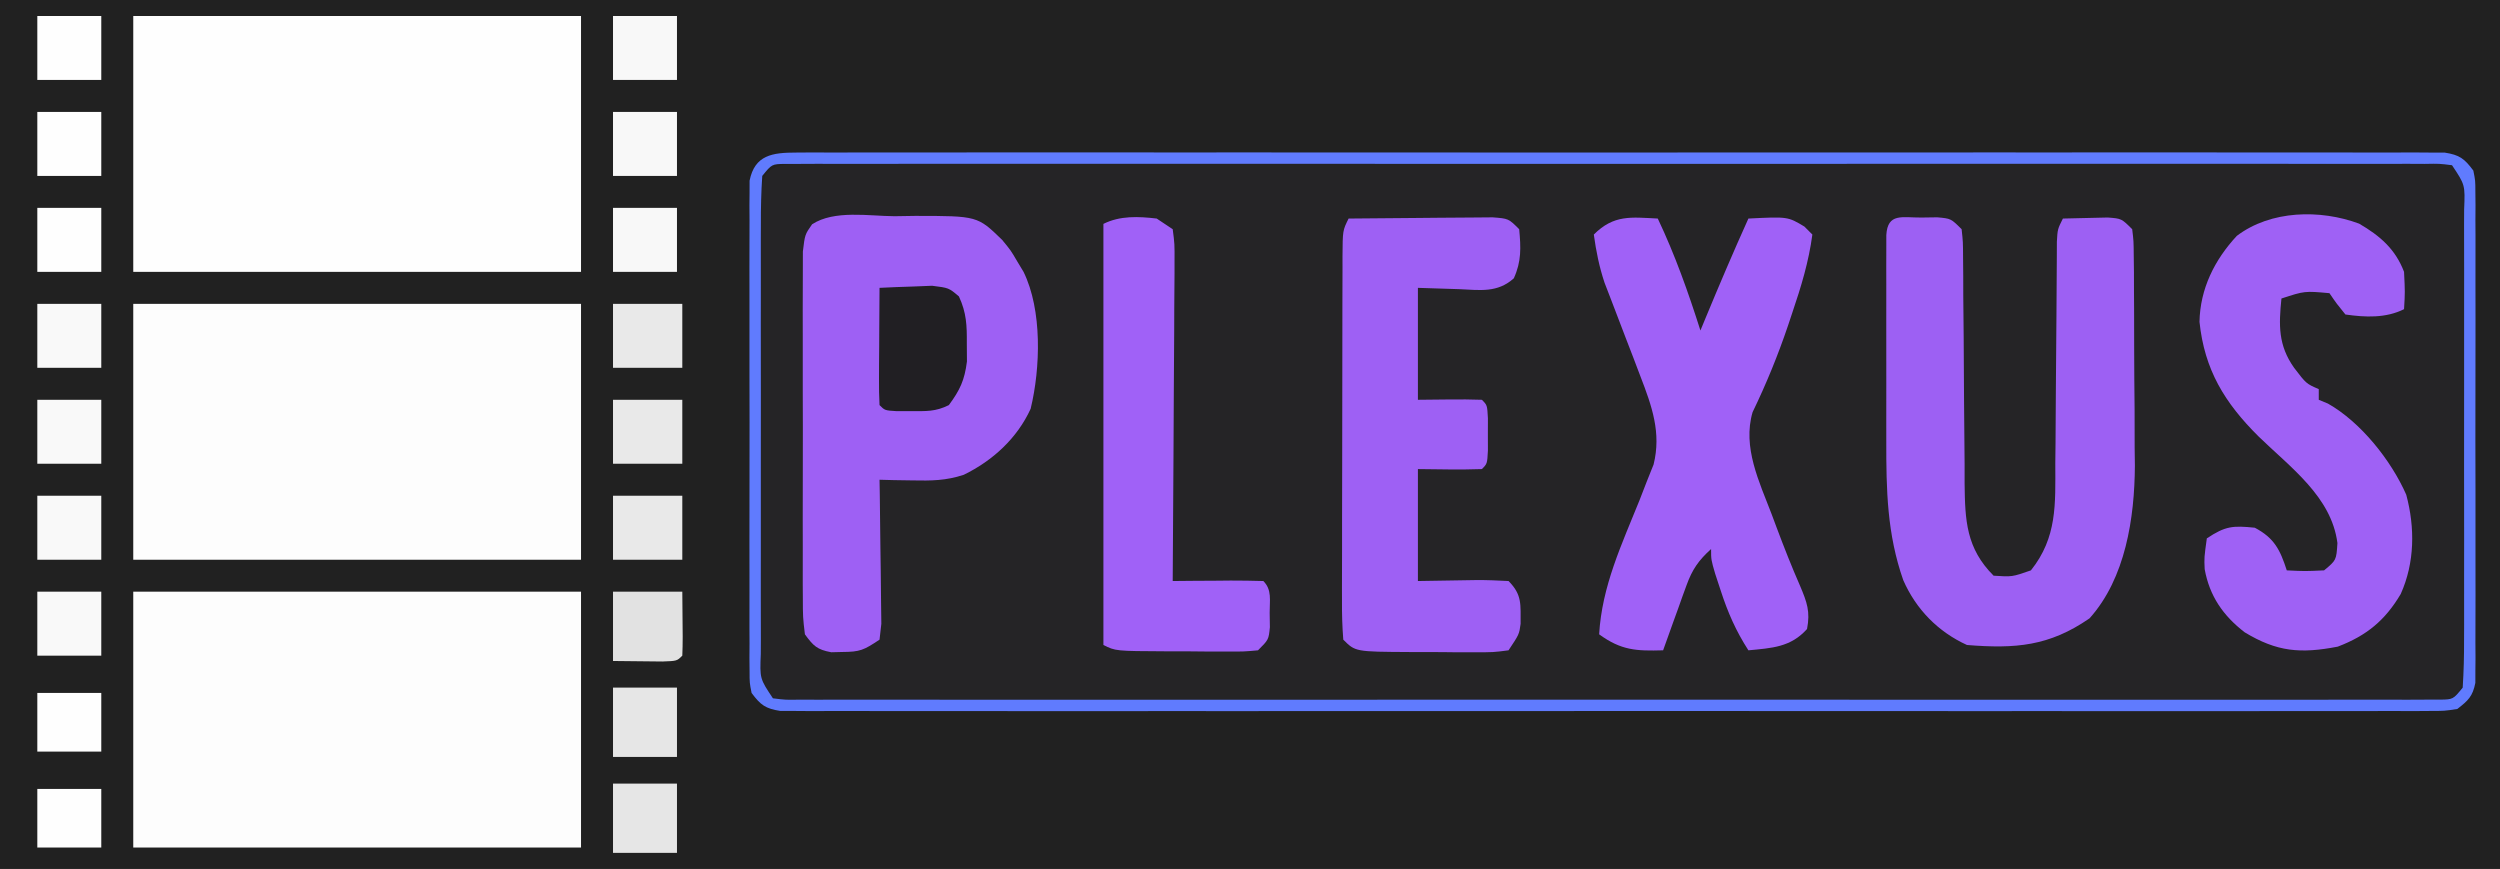 <?xml version="1.0" encoding="UTF-8"?>
<svg version="1.1" xmlns="http://www.w3.org/2000/svg" width="469" height="163">
<rect width="100%" height="100%" fill="#333333" stroke="none"/>
<path d="M0 0 C154.77 0 309.54 0 469 0 C469 53.79 469 107.58 469 163 C314.23 163 159.46 163 0 163 C0 109.21 0 55.42 0 0 Z " fill="#212121" transform="translate(0,0)"/>
<path d="M0 0 C1.1 -0.005 2.2 -0.01 3.333 -0.016 C4.552 -0.011 5.77 -0.007 7.026 -0.002 C8.312 -0.005 9.599 -0.009 10.925 -0.012 C14.508 -0.02 18.091 -0.016 21.674 -0.01 C25.533 -0.005 29.393 -0.012 33.253 -0.018 C40.818 -0.027 48.384 -0.025 55.95 -0.019 C62.096 -0.014 68.243 -0.014 74.389 -0.016 C75.263 -0.016 76.136 -0.017 77.036 -0.017 C78.81 -0.018 80.584 -0.018 82.358 -0.019 C99.01 -0.025 115.661 -0.018 132.313 -0.007 C146.614 0.002 160.915 0 175.216 -0.009 C191.807 -0.02 208.397 -0.024 224.988 -0.018 C226.755 -0.017 228.523 -0.017 230.291 -0.016 C231.161 -0.016 232.03 -0.015 232.927 -0.015 C239.069 -0.013 245.211 -0.016 251.353 -0.021 C258.834 -0.027 266.315 -0.025 273.796 -0.014 C277.615 -0.009 281.435 -0.007 285.255 -0.014 C289.388 -0.021 293.521 -0.012 297.654 -0.002 C299.482 -0.009 299.482 -0.009 301.347 -0.016 C302.997 -0.008 302.997 -0.008 304.68 0 C306.113 0 306.113 0 307.574 0.001 C309.84 0.252 309.84 0.252 311.84 2.252 C312.039 5.284 312.113 8.226 312.099 11.259 C312.104 12.66 312.104 12.66 312.109 14.088 C312.118 17.184 312.112 20.28 312.106 23.377 C312.107 25.521 312.109 27.666 312.111 29.811 C312.114 34.31 312.11 38.809 312.101 43.308 C312.089 49.086 312.096 54.863 312.108 60.641 C312.115 65.07 312.113 69.5 312.108 73.93 C312.106 76.061 312.108 78.192 312.113 80.323 C312.118 83.296 312.11 86.27 312.099 89.244 C312.103 90.131 312.107 91.019 312.111 91.933 C312.069 98.023 312.069 98.023 309.84 100.252 C307.574 100.502 307.574 100.502 304.68 100.503 C303.03 100.511 303.03 100.511 301.347 100.519 C300.128 100.515 298.91 100.51 297.654 100.506 C296.368 100.509 295.081 100.512 293.756 100.515 C290.172 100.523 286.589 100.519 283.006 100.513 C279.147 100.509 275.287 100.516 271.427 100.521 C263.862 100.53 256.296 100.528 248.73 100.522 C242.584 100.518 236.437 100.517 230.291 100.519 C229.417 100.52 228.544 100.52 227.644 100.52 C225.87 100.521 224.096 100.522 222.322 100.522 C205.67 100.528 189.019 100.521 172.367 100.511 C158.066 100.502 143.765 100.503 129.464 100.512 C112.873 100.523 96.283 100.527 79.692 100.521 C77.925 100.521 76.157 100.52 74.389 100.519 C73.084 100.519 73.084 100.519 71.753 100.518 C65.611 100.517 59.469 100.52 53.327 100.524 C45.846 100.53 38.365 100.528 30.885 100.518 C27.065 100.512 23.245 100.51 19.425 100.517 C15.292 100.524 11.159 100.516 7.026 100.506 C5.198 100.512 5.198 100.512 3.333 100.519 C2.233 100.514 1.133 100.509 0 100.503 C-0.955 100.503 -1.91 100.503 -2.894 100.502 C-5.16 100.252 -5.16 100.252 -7.16 98.252 C-7.359 95.219 -7.433 92.278 -7.419 89.244 C-7.422 88.31 -7.426 87.377 -7.429 86.415 C-7.438 83.319 -7.432 80.223 -7.426 77.127 C-7.427 74.982 -7.429 72.837 -7.431 70.693 C-7.434 66.193 -7.43 61.694 -7.421 57.195 C-7.409 51.418 -7.416 45.64 -7.428 39.863 C-7.435 35.433 -7.433 31.003 -7.428 26.573 C-7.426 24.442 -7.428 22.312 -7.433 20.181 C-7.438 17.207 -7.43 14.233 -7.419 11.259 C-7.425 9.928 -7.425 9.928 -7.431 8.571 C-7.385 1.923 -6.764 0.002 0 0 Z " fill="#252426" transform="translate(150.16,30.748)"/>
<path d="M0 0 C27.72 0 55.44 0 84 0 C84 15.84 84 31.68 84 48 C56.28 48 28.56 48 0 48 C0 32.16 0 16.32 0 0 Z " fill="#FDFDFD" transform="translate(25,111)"/>
<path d="M0 0 C27.72 0 55.44 0 84 0 C84 15.84 84 31.68 84 48 C56.28 48 28.56 48 0 48 C0 32.16 0 16.32 0 0 Z " fill="#FDFDFD" transform="translate(25,57)"/>
<path d="M0 0 C27.72 0 55.44 0 84 0 C84 15.84 84 31.68 84 48 C56.28 48 28.56 48 0 48 C0 32.16 0 16.32 0 0 Z " fill="#FEFEFE" transform="translate(25,3)"/>
<path d="M0 0 C1.272 -0.02 2.543 -0.04 3.854 -0.061 C15.561 -0.054 15.561 -0.054 20.188 4.438 C21.832 6.438 21.832 6.438 23 8.438 C23.398 9.098 23.797 9.758 24.207 10.438 C27.721 17.605 27.395 28.44 25.539 36.121 C23.018 41.649 18.418 45.862 12.996 48.506 C9.647 49.617 6.895 49.634 3.375 49.562 C2.214 49.544 1.052 49.526 -0.145 49.508 C-1.465 49.473 -1.465 49.473 -2.812 49.438 C-2.789 50.785 -2.789 50.785 -2.765 52.16 C-2.714 55.488 -2.676 58.816 -2.648 62.145 C-2.633 63.586 -2.612 65.028 -2.586 66.469 C-2.55 68.54 -2.533 70.609 -2.52 72.68 C-2.496 74.549 -2.496 74.549 -2.472 76.457 C-2.584 77.44 -2.697 78.424 -2.812 79.438 C-5.782 81.417 -6.47 81.731 -9.812 81.75 C-10.493 81.767 -11.174 81.784 -11.875 81.801 C-14.526 81.304 -15.218 80.626 -16.812 78.438 C-17.193 75.25 -17.193 75.25 -17.201 71.26 C-17.209 70.169 -17.209 70.169 -17.217 69.056 C-17.23 66.652 -17.221 64.248 -17.211 61.844 C-17.213 60.174 -17.216 58.504 -17.22 56.834 C-17.224 53.333 -17.218 49.833 -17.204 46.333 C-17.187 41.843 -17.196 37.354 -17.214 32.865 C-17.225 29.416 -17.222 25.968 -17.214 22.519 C-17.212 20.864 -17.214 19.208 -17.221 17.553 C-17.229 15.24 -17.217 12.928 -17.201 10.615 C-17.198 9.299 -17.196 7.982 -17.193 6.625 C-16.812 3.438 -16.812 3.438 -15.464 1.514 C-11.286 -1.21 -4.802 -0.027 0 0 Z " fill="#9E60F4" transform="translate(167.812,40.562)"/>
<path d="M0 0 C0.989 -0.014 1.977 -0.028 2.996 -0.043 C5.562 0.188 5.562 0.188 7.562 2.188 C7.821 4.552 7.821 4.552 7.834 7.552 C7.844 8.673 7.854 9.795 7.865 10.951 C7.867 12.168 7.869 13.386 7.871 14.641 C7.896 17.204 7.922 19.768 7.947 22.332 C7.978 26.385 8 30.438 8.019 34.492 C8.038 38.396 8.08 42.299 8.121 46.203 C8.121 47.413 8.121 48.622 8.121 49.868 C8.203 56.818 8.407 62.032 13.562 67.188 C17.027 67.42 17.027 67.42 20.562 66.188 C25.506 59.984 25.149 53.79 25.137 46.105 C25.158 44.23 25.158 44.23 25.18 42.316 C25.214 39.011 25.233 35.706 25.242 32.4 C25.26 27.727 25.307 23.054 25.352 18.38 C25.375 15.895 25.391 13.41 25.399 10.925 C25.41 9.247 25.41 9.247 25.421 7.536 C25.424 6.549 25.428 5.562 25.431 4.545 C25.562 2.188 25.562 2.188 26.562 0.188 C28.354 0.134 30.146 0.095 31.938 0.062 C32.935 0.039 33.933 0.016 34.961 -0.008 C37.562 0.188 37.562 0.188 39.562 2.188 C39.83 4.391 39.83 4.391 39.853 7.165 C39.866 8.204 39.879 9.243 39.892 10.314 C39.894 11.444 39.896 12.574 39.898 13.738 C39.905 14.903 39.912 16.068 39.919 17.268 C39.929 19.744 39.933 22.22 39.933 24.696 C39.937 28.447 39.974 32.196 40.012 35.947 C40.018 38.357 40.022 40.766 40.023 43.176 C40.038 44.284 40.052 45.391 40.067 46.533 C40.011 56.32 38.326 67.651 31.562 75.188 C23.996 80.424 17.641 80.923 8.562 80.188 C3.155 77.721 -0.977 73.509 -3.379 68.047 C-6.428 59.386 -6.587 51.044 -6.57 41.945 C-6.571 40.781 -6.572 39.617 -6.573 38.418 C-6.574 35.969 -6.572 33.519 -6.568 31.07 C-6.562 27.305 -6.568 23.539 -6.574 19.773 C-6.574 17.393 -6.572 15.013 -6.57 12.633 C-6.572 11.501 -6.574 10.368 -6.576 9.202 C-6.573 8.164 -6.57 7.125 -6.567 6.055 C-6.566 5.137 -6.565 4.219 -6.564 3.273 C-6.31 -0.914 -3.586 0.023 0 0 Z " fill="#9D60F3" transform="translate(360.438,40.812)"/>
<path d="M0 0 C3.241 6.828 5.71 13.802 8 21 C8.315 20.238 8.629 19.476 8.953 18.691 C11.552 12.422 14.204 6.185 17 0 C24.385 -0.369 24.385 -0.369 27.5 1.5 C27.995 1.995 28.49 2.49 29 3 C28.318 8.112 26.898 12.764 25.25 17.625 C24.986 18.418 24.723 19.21 24.451 20.027 C22.558 25.624 20.363 31.002 17.785 36.324 C15.859 42.889 19.04 49.392 21.375 55.5 C21.679 56.316 21.983 57.132 22.297 57.973 C23.683 61.662 25.115 65.313 26.699 68.922 C27.992 71.98 28.633 73.743 28 77 C24.941 80.426 21.41 80.576 17 81 C14.666 77.381 13.139 73.905 11.812 69.812 C11.468 68.767 11.124 67.722 10.77 66.645 C10 64 10 64 10 62 C7.665 64.107 6.458 65.84 5.395 68.793 C5.133 69.505 4.872 70.217 4.604 70.951 C4.212 72.058 4.212 72.058 3.812 73.188 C3.54 73.937 3.267 74.687 2.986 75.459 C2.317 77.303 1.657 79.151 1 81 C-4.047 81.143 -6.852 81.017 -11 78 C-10.487 68.993 -6.757 61.107 -3.418 52.822 C-2.968 51.663 -2.518 50.503 -2.055 49.309 C-1.637 48.265 -1.219 47.221 -0.789 46.146 C0.697 40.219 -1.109 35.174 -3.25 29.621 C-3.915 27.868 -3.915 27.868 -4.594 26.08 C-5.29 24.277 -5.29 24.277 -6 22.438 C-6.922 20.042 -7.839 17.645 -8.75 15.246 C-9.157 14.191 -9.565 13.136 -9.984 12.049 C-10.99 9.029 -11.567 6.148 -12 3 C-8.239 -0.761 -5.027 -0.251 0 0 Z " fill="#A061F7" transform="translate(311,41)"/>
<path d="M0 0 C4.236 -0.049 8.471 -0.086 12.708 -0.11 C14.149 -0.12 15.59 -0.134 17.032 -0.151 C19.102 -0.175 21.172 -0.186 23.242 -0.195 C25.112 -0.211 25.112 -0.211 27.019 -0.227 C30 0 30 0 32 2 C32.319 5.445 32.442 8.03 30.992 11.211 C27.935 13.956 24.692 13.425 20.812 13.25 C16.945 13.126 16.945 13.126 13 13 C13 19.93 13 26.86 13 34 C14.959 33.979 16.919 33.959 18.938 33.938 C20.958 33.916 22.98 33.928 25 34 C26 35 26 35 26.133 37.469 C26.13 38.469 26.128 39.469 26.125 40.5 C26.129 42 26.129 42 26.133 43.531 C26 46 26 46 25 47 C20.998 47.144 17.006 47.042 13 47 C13 53.93 13 60.86 13 68 C18.505 67.921 18.505 67.921 24.009 67.82 C26.007 67.805 28.005 67.9 30 68 C32.607 70.607 32.239 72.473 32.266 76.027 C32 78 32 78 30 81 C27.143 81.372 27.143 81.372 23.531 81.363 C22.238 81.363 20.945 81.362 19.613 81.361 C18.939 81.353 18.264 81.345 17.569 81.336 C15.508 81.313 13.448 81.316 11.387 81.322 C1.267 81.267 1.267 81.267 -1 79 C-1.193 76.541 -1.262 74.196 -1.243 71.736 C-1.245 70.988 -1.247 70.24 -1.249 69.469 C-1.252 66.99 -1.242 64.511 -1.23 62.031 C-1.229 60.313 -1.229 58.594 -1.229 56.875 C-1.228 53.27 -1.219 49.666 -1.206 46.061 C-1.189 41.434 -1.185 36.807 -1.186 32.179 C-1.185 28.629 -1.18 25.08 -1.173 21.53 C-1.17 19.823 -1.168 18.117 -1.167 16.41 C-1.165 14.028 -1.156 11.646 -1.145 9.264 C-1.146 8.554 -1.146 7.844 -1.147 7.113 C-1.114 2.229 -1.114 2.229 0 0 Z " fill="#9E60F4" transform="translate(253,41)"/>
<path d="M0 0 C3.893 2.267 6.791 4.751 8.426 9.043 C8.613 12.855 8.613 12.855 8.426 16.043 C4.998 17.757 1.175 17.579 -2.574 17.043 C-4.199 15.043 -4.199 15.043 -5.574 13.043 C-10.228 12.623 -10.228 12.623 -14.574 14.043 C-15.086 19.054 -15.193 22.82 -12.199 27.043 C-9.923 30.026 -9.923 30.026 -7.574 31.043 C-7.574 31.703 -7.574 32.363 -7.574 33.043 C-7.007 33.278 -6.44 33.512 -5.855 33.754 C0.283 37.223 5.999 44.39 8.836 50.848 C10.495 57.024 10.442 63.609 7.801 69.48 C4.873 74.422 1.418 77.282 -4.012 79.355 C-10.985 80.701 -15.414 80.34 -21.484 76.656 C-25.516 73.544 -28.063 69.868 -28.977 64.82 C-29.074 62.668 -29.074 62.668 -28.574 59.043 C-25.086 56.717 -23.677 56.624 -19.574 57.043 C-15.914 58.975 -14.83 61.171 -13.574 65.043 C-10.158 65.21 -10.158 65.21 -6.574 65.043 C-4.276 63.135 -4.276 63.135 -4.074 59.918 C-5.196 51.223 -12.885 45.744 -18.877 39.912 C-25.234 33.6 -29.02 27.402 -29.949 18.418 C-29.834 12.229 -27.13 6.796 -22.953 2.297 C-16.599 -2.527 -7.311 -2.718 0 0 Z " fill="#9F61F5" transform="translate(442.574,41.957)"/>
<path d="M0 0 C1.663 -0.012 1.663 -0.012 3.359 -0.024 C4.581 -0.017 5.804 -0.01 7.064 -0.003 C8.359 -0.008 9.654 -0.013 10.988 -0.018 C14.589 -0.03 18.191 -0.024 21.793 -0.015 C25.674 -0.008 29.556 -0.018 33.437 -0.027 C41.044 -0.04 48.65 -0.037 56.257 -0.028 C62.437 -0.022 68.618 -0.021 74.798 -0.024 C76.116 -0.025 76.116 -0.025 77.46 -0.025 C79.245 -0.026 81.029 -0.027 82.814 -0.028 C99.56 -0.037 116.306 -0.027 133.052 -0.011 C147.432 0.003 161.811 0 176.19 -0.014 C192.875 -0.03 209.56 -0.036 226.245 -0.027 C228.023 -0.026 229.801 -0.025 231.579 -0.024 C232.891 -0.023 232.891 -0.023 234.23 -0.023 C240.406 -0.02 246.581 -0.024 252.756 -0.031 C260.278 -0.04 267.8 -0.038 275.322 -0.022 C279.163 -0.014 283.003 -0.011 286.843 -0.02 C291 -0.031 295.157 -0.018 299.313 -0.003 C300.536 -0.01 301.759 -0.017 303.018 -0.024 C304.127 -0.016 305.235 -0.008 306.377 0 C307.817 0.001 307.817 0.001 309.287 0.001 C312.109 0.443 312.999 1.116 314.689 3.378 C315.066 5.269 315.066 5.269 315.069 7.439 C315.078 8.263 315.086 9.087 315.095 9.937 C315.086 11.288 315.086 11.288 315.077 12.667 C315.085 14.094 315.085 14.094 315.093 15.55 C315.106 18.701 315.097 21.851 315.087 25.003 C315.089 27.188 315.092 29.374 315.096 31.56 C315.1 36.143 315.094 40.726 315.08 45.309 C315.063 51.191 315.072 57.072 315.09 62.954 C315.101 67.468 315.098 71.982 315.09 76.496 C315.088 78.665 315.09 80.834 315.097 83.003 C315.105 86.032 315.093 89.06 315.077 92.088 C315.083 92.989 315.089 93.89 315.095 94.818 C315.087 95.643 315.078 96.467 315.069 97.316 C315.068 98.033 315.067 98.749 315.066 99.486 C314.558 102.029 313.729 102.792 311.689 104.378 C309.287 104.754 309.287 104.754 306.377 104.755 C304.715 104.767 304.715 104.767 303.018 104.779 C301.796 104.772 300.573 104.765 299.313 104.758 C298.018 104.763 296.724 104.768 295.389 104.773 C291.788 104.785 288.186 104.779 284.584 104.77 C280.703 104.763 276.821 104.773 272.94 104.782 C265.333 104.795 257.727 104.792 250.12 104.783 C243.94 104.777 237.759 104.776 231.579 104.779 C230.261 104.78 230.261 104.78 228.917 104.78 C227.132 104.781 225.348 104.782 223.563 104.783 C206.817 104.792 190.071 104.782 173.325 104.766 C158.945 104.752 144.566 104.755 130.187 104.769 C113.502 104.785 96.817 104.791 80.132 104.782 C78.354 104.781 76.576 104.78 74.798 104.779 C73.486 104.778 73.486 104.778 72.147 104.778 C65.972 104.775 59.796 104.779 53.621 104.786 C46.099 104.795 38.577 104.793 31.055 104.777 C27.214 104.769 23.374 104.766 19.534 104.776 C15.377 104.786 11.22 104.773 7.064 104.758 C5.841 104.765 4.618 104.772 3.359 104.779 C2.25 104.771 1.142 104.763 0 104.755 C-0.96 104.755 -1.92 104.754 -2.91 104.754 C-5.732 104.312 -6.622 103.639 -8.311 101.378 C-8.689 99.486 -8.689 99.486 -8.692 97.316 C-8.705 96.08 -8.705 96.08 -8.718 94.818 C-8.712 93.918 -8.706 93.017 -8.7 92.088 C-8.705 91.137 -8.71 90.186 -8.716 89.205 C-8.729 86.054 -8.72 82.904 -8.71 79.753 C-8.712 77.567 -8.715 75.381 -8.719 73.195 C-8.723 68.612 -8.717 64.029 -8.703 59.446 C-8.685 53.564 -8.695 47.683 -8.713 41.801 C-8.724 37.287 -8.721 32.773 -8.713 28.259 C-8.711 26.09 -8.713 23.921 -8.72 21.752 C-8.728 18.723 -8.716 15.695 -8.7 12.667 C-8.709 11.315 -8.709 11.315 -8.718 9.937 C-8.71 9.112 -8.701 8.288 -8.692 7.439 C-8.691 6.723 -8.69 6.007 -8.689 5.269 C-7.727 0.447 -4.375 0.002 0 0 Z M-6.311 4.378 C-6.51 7.41 -6.584 10.352 -6.57 13.385 C-6.574 14.319 -6.577 15.252 -6.581 16.214 C-6.59 19.31 -6.584 22.406 -6.577 25.503 C-6.578 27.647 -6.58 29.792 -6.583 31.937 C-6.586 36.436 -6.582 40.935 -6.572 45.434 C-6.561 51.212 -6.567 56.989 -6.579 62.766 C-6.587 67.196 -6.584 71.626 -6.579 76.056 C-6.578 78.187 -6.579 80.318 -6.584 82.448 C-6.589 85.422 -6.581 88.396 -6.57 91.37 C-6.574 92.257 -6.578 93.144 -6.583 94.059 C-6.77 98.699 -6.77 98.699 -4.311 102.378 C-1.946 102.681 -1.946 102.681 0.849 102.629 C2.499 102.637 2.499 102.637 4.182 102.645 C6.01 102.638 6.01 102.638 7.874 102.631 C9.161 102.635 10.447 102.638 11.773 102.641 C15.356 102.649 18.939 102.645 22.522 102.639 C26.382 102.634 30.242 102.641 34.101 102.647 C41.667 102.656 49.233 102.654 56.798 102.648 C62.945 102.644 69.091 102.643 75.238 102.645 C76.548 102.646 76.548 102.646 77.884 102.646 C79.658 102.647 81.432 102.647 83.206 102.648 C99.858 102.654 116.51 102.647 133.162 102.636 C147.463 102.627 161.764 102.629 176.065 102.638 C192.655 102.649 209.246 102.653 225.836 102.647 C227.604 102.646 229.372 102.646 231.139 102.645 C232.009 102.645 232.879 102.645 233.775 102.644 C239.917 102.642 246.059 102.645 252.201 102.65 C259.682 102.656 267.163 102.654 274.644 102.644 C278.464 102.638 282.284 102.636 286.104 102.643 C290.237 102.65 294.37 102.642 298.503 102.631 C299.721 102.636 300.94 102.64 302.195 102.645 C303.295 102.64 304.395 102.635 305.529 102.629 C306.484 102.629 307.439 102.629 308.423 102.628 C310.888 102.594 310.888 102.594 312.689 100.378 C312.887 97.345 312.961 94.404 312.947 91.37 C312.951 90.436 312.954 89.503 312.958 88.541 C312.967 85.445 312.961 82.349 312.954 79.253 C312.956 77.108 312.957 74.963 312.96 72.818 C312.963 68.319 312.959 63.82 312.949 59.321 C312.938 53.543 312.944 47.766 312.956 41.989 C312.964 37.559 312.961 33.129 312.956 28.699 C312.955 26.568 312.956 24.437 312.961 22.307 C312.966 19.333 312.958 16.359 312.947 13.385 C312.953 12.054 312.953 12.054 312.96 10.696 C313.147 6.056 313.147 6.056 310.689 2.378 C308.323 2.074 308.323 2.074 305.529 2.126 C304.429 2.121 303.329 2.115 302.195 2.11 C300.367 2.117 300.367 2.117 298.503 2.124 C297.216 2.12 295.93 2.117 294.604 2.114 C291.021 2.106 287.438 2.11 283.855 2.116 C279.995 2.121 276.135 2.114 272.276 2.108 C264.71 2.099 257.144 2.101 249.579 2.107 C243.432 2.111 237.286 2.112 231.139 2.11 C230.266 2.11 229.393 2.109 228.493 2.109 C226.719 2.108 224.945 2.108 223.171 2.107 C206.519 2.101 189.867 2.108 173.215 2.119 C158.914 2.128 144.613 2.126 130.312 2.117 C113.722 2.106 97.131 2.102 80.541 2.108 C78.773 2.109 77.005 2.109 75.238 2.11 C74.368 2.11 73.498 2.111 72.602 2.111 C66.46 2.113 60.318 2.11 54.176 2.105 C46.695 2.099 39.214 2.101 31.733 2.111 C27.913 2.117 24.093 2.119 20.273 2.112 C16.14 2.105 12.007 2.114 7.874 2.124 C6.656 2.119 5.437 2.115 4.182 2.11 C2.532 2.118 2.532 2.118 0.849 2.126 C-0.107 2.126 -1.062 2.126 -2.046 2.127 C-4.511 2.161 -4.511 2.161 -6.311 4.378 Z " fill="#607BFE" transform="translate(149.311,28.622)"/>
<path d="M0 0 C0.99 0.66 1.98 1.32 3 2 C3.361 4.746 3.361 4.746 3.341 8.286 C3.341 8.93 3.341 9.574 3.342 10.237 C3.34 12.369 3.316 14.501 3.293 16.633 C3.287 18.11 3.283 19.587 3.28 21.063 C3.269 24.953 3.239 28.843 3.206 32.732 C3.175 36.7 3.162 40.669 3.146 44.637 C3.114 52.425 3.063 60.212 3 68 C4.823 67.983 4.823 67.983 6.684 67.965 C8.268 67.955 9.853 67.946 11.438 67.938 C12.24 67.929 13.042 67.921 13.869 67.912 C15.913 67.903 17.957 67.948 20 68 C21.666 69.666 21.171 71.66 21.188 73.938 C21.202 74.833 21.216 75.729 21.23 76.652 C21 79 21 79 19 81 C16.326 81.243 16.326 81.243 12.969 81.23 C11.165 81.228 11.165 81.228 9.324 81.225 C8.062 81.212 6.8 81.2 5.5 81.188 C3.607 81.187 3.607 81.187 1.676 81.186 C-7.72 81.14 -7.72 81.14 -10 80 C-10 53.93 -10 27.86 -10 1 C-6.873 -0.564 -3.42 -0.4 0 0 Z " fill="#A061F7" transform="translate(217,41)"/>
<path d="M0 0 C2.103 -0.108 4.208 -0.186 6.312 -0.25 C8.07 -0.32 8.07 -0.32 9.863 -0.391 C13 0 13 0 14.895 1.613 C16.32 4.691 16.398 7.051 16.375 10.438 C16.383 11.55 16.39 12.662 16.398 13.809 C15.962 17.301 15.088 19.195 13 22 C10.499 23.251 8.726 23.133 5.938 23.125 C4.59 23.129 4.59 23.129 3.215 23.133 C1 23 1 23 0 22 C-0.087 20.365 -0.107 18.727 -0.098 17.09 C-0.094 16.1 -0.091 15.111 -0.088 14.092 C-0.08 13.051 -0.071 12.01 -0.062 10.938 C-0.058 9.893 -0.053 8.848 -0.049 7.771 C-0.037 5.181 -0.021 2.59 0 0 Z " fill="#211F23" transform="translate(165,54)"/>
<path d="M0 0 C4.29 0 8.58 0 13 0 C13.098 9.277 13.098 9.277 13 12 C12 13 12 13 9.277 13.098 C6.185 13.065 3.092 13.033 0 13 C0 8.71 0 4.42 0 0 Z " fill="#E2E2E2" transform="translate(115,111)"/>
<path d="M0 0 C3.96 0 7.92 0 12 0 C12 4.29 12 8.58 12 13 C8.04 13 4.08 13 0 13 C0 8.71 0 4.42 0 0 Z " fill="#E6E6E6" transform="translate(115,147)"/>
<path d="M0 0 C3.96 0 7.92 0 12 0 C12 4.29 12 8.58 12 13 C8.04 13 4.08 13 0 13 C0 8.71 0 4.42 0 0 Z " fill="#E6E6E6" transform="translate(115,129)"/>
<path d="M0 0 C4.29 0 8.58 0 13 0 C13 3.96 13 7.92 13 12 C8.71 12 4.42 12 0 12 C0 8.04 0 4.08 0 0 Z " fill="#E9E9E9" transform="translate(115,93)"/>
<path d="M0 0 C4.29 0 8.58 0 13 0 C13 3.96 13 7.92 13 12 C8.71 12 4.42 12 0 12 C0 8.04 0 4.08 0 0 Z " fill="#E9E9E9" transform="translate(115,75)"/>
<path d="M0 0 C4.29 0 8.58 0 13 0 C13 3.96 13 7.92 13 12 C8.71 12 4.42 12 0 12 C0 8.04 0 4.08 0 0 Z " fill="#E9E9E9" transform="translate(115,57)"/>
<path d="M0 0 C3.96 0 7.92 0 12 0 C12 3.96 12 7.92 12 12 C8.04 12 4.08 12 0 12 C0 8.04 0 4.08 0 0 Z " fill="#F9F9F9" transform="translate(7,111)"/>
<path d="M0 0 C3.96 0 7.92 0 12 0 C12 3.96 12 7.92 12 12 C8.04 12 4.08 12 0 12 C0 8.04 0 4.08 0 0 Z " fill="#F9F9F9" transform="translate(7,93)"/>
<path d="M0 0 C3.96 0 7.92 0 12 0 C12 3.96 12 7.92 12 12 C8.04 12 4.08 12 0 12 C0 8.04 0 4.08 0 0 Z " fill="#F9F9F9" transform="translate(7,75)"/>
<path d="M0 0 C3.96 0 7.92 0 12 0 C12 3.96 12 7.92 12 12 C8.04 12 4.08 12 0 12 C0 8.04 0 4.08 0 0 Z " fill="#F9F9F9" transform="translate(7,57)"/>
<path d="M0 0 C3.96 0 7.92 0 12 0 C12 3.96 12 7.92 12 12 C8.04 12 4.08 12 0 12 C0 8.04 0 4.08 0 0 Z " fill="#F8F8F8" transform="translate(115,39)"/>
<path d="M0 0 C3.96 0 7.92 0 12 0 C12 3.96 12 7.92 12 12 C8.04 12 4.08 12 0 12 C0 8.04 0 4.08 0 0 Z " fill="#FEFEFE" transform="translate(7,39)"/>
<path d="M0 0 C3.96 0 7.92 0 12 0 C12 3.96 12 7.92 12 12 C8.04 12 4.08 12 0 12 C0 8.04 0 4.08 0 0 Z " fill="#F8F8F8" transform="translate(115,21)"/>
<path d="M0 0 C3.96 0 7.92 0 12 0 C12 3.96 12 7.92 12 12 C8.04 12 4.08 12 0 12 C0 8.04 0 4.08 0 0 Z " fill="#FEFEFE" transform="translate(7,21)"/>
<path d="M0 0 C3.96 0 7.92 0 12 0 C12 3.96 12 7.92 12 12 C8.04 12 4.08 12 0 12 C0 8.04 0 4.08 0 0 Z " fill="#F8F8F8" transform="translate(115,3)"/>
<path d="M0 0 C3.96 0 7.92 0 12 0 C12 3.96 12 7.92 12 12 C8.04 12 4.08 12 0 12 C0 8.04 0 4.08 0 0 Z " fill="#FEFEFE" transform="translate(7,3)"/>
<path d="M0 0 C3.96 0 7.92 0 12 0 C12 3.63 12 7.26 12 11 C8.04 11 4.08 11 0 11 C0 7.37 0 3.74 0 0 Z " fill="#FEFEFE" transform="translate(7,148)"/>
<path d="M0 0 C3.96 0 7.92 0 12 0 C12 3.63 12 7.26 12 11 C8.04 11 4.08 11 0 11 C0 7.37 0 3.74 0 0 Z " fill="#FEFEFE" transform="translate(7,130)"/>
</svg>
